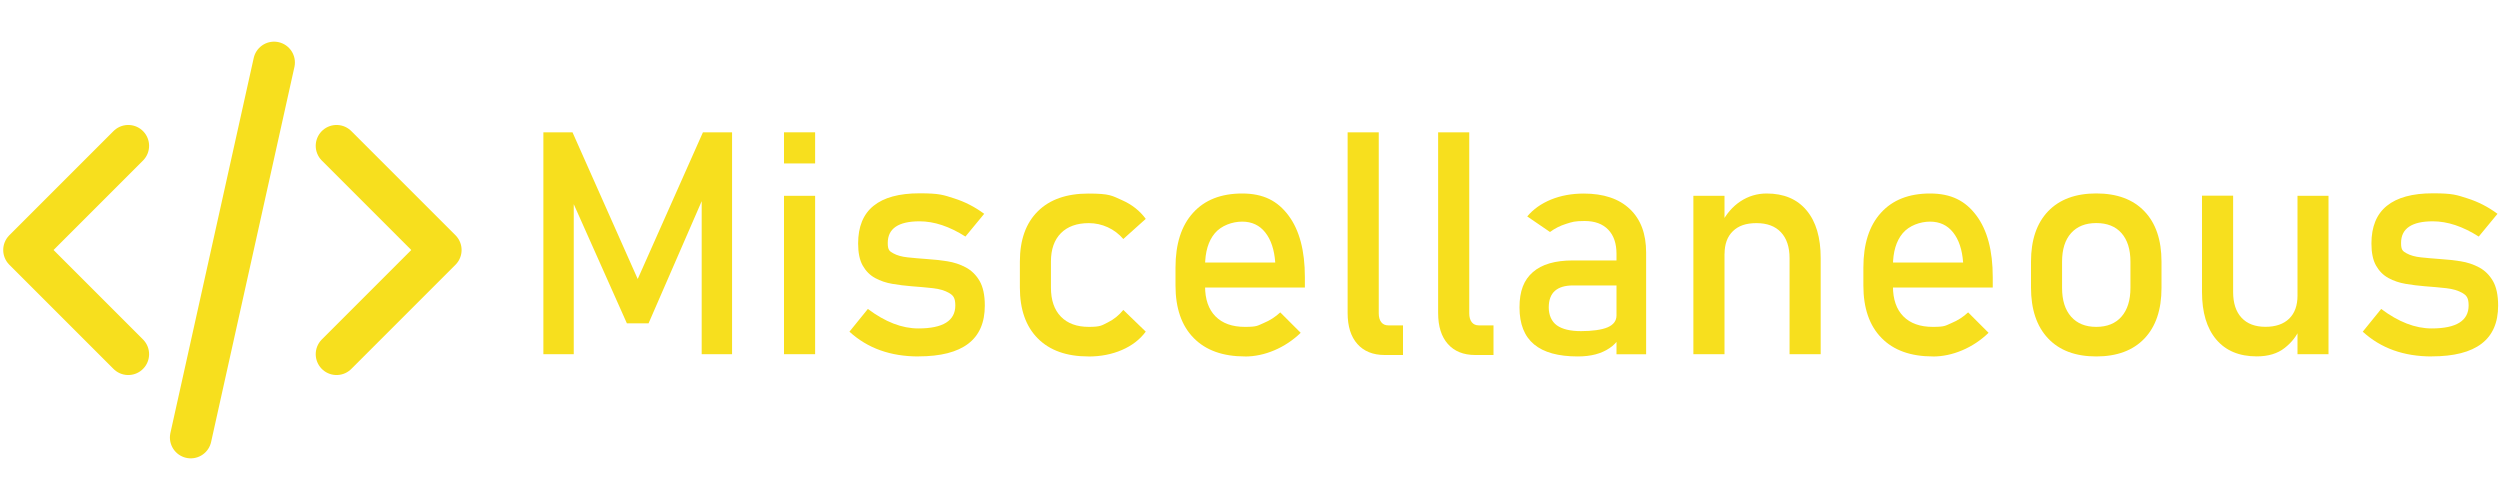 <?xml version="1.0" encoding="UTF-8"?>
<svg xmlns="http://www.w3.org/2000/svg" version="1.1" viewBox="0 0 4000 800">
  <defs>
    <style>
      .cls-1 {
        fill: none;
        stroke: #f7df1e;
        stroke-linecap: round;
        stroke-linejoin: round;
        stroke-width: 66.7px;
      }

      .cls-2 {
        fill: #f7df1e;
      }
    </style>
  </defs>
  <!-- Generator: Adobe Illustrator 28.7.5, SVG Export Plug-In . SVG Version: 1.2.0 Build 176)  -->
  <g>
    <g id="Layer_1">
      <g>
        <g id="SVGRepo_iconCarrier">
          <path class="cls-1" d="M538.5,566.7l166.7-166.7-166.7-166.7M205.2,233.3L38.5,400l166.7,166.7M438.5,100l-133.3,600"/>
        </g>
        <g>
          <path class="cls-2" d="M1020.5,446.1l104.2-234.4h46.6v355h-48.6v-265.9l2.4,15.6-87.4,200.9h-34.7l-87.4-196,2.4-20.5v265.9h-48.6V211.7h46.6l104.2,234.4h.3Z"/>
          <path class="cls-2" d="M1254.4,261.5v-49.8h49.8v49.8h-49.8ZM1254.4,566.7v-253.4h49.8v253.4h-49.8Z"/>
          <path class="cls-2" d="M1469.5,570.3c-22.5,0-42.8-3.3-61.2-9.9s-34.7-16.5-49.2-29.7l29.5-36.4c13.8,10.4,27.5,18.2,40.9,23.4s26.7,7.8,39.9,7.8c19.7,0,34.5-3.1,44.3-9.2,9.8-6.1,14.8-15.3,14.8-27.5s-3.3-16.1-9.9-20-15.2-6.5-25.9-7.7c-10.7-1.2-22.1-2.2-34.3-3.1-10.3-.8-20.4-2.1-30.5-3.8-10.1-1.7-19.3-4.8-27.6-9.3-8.3-4.5-14.9-11.1-19.9-19.9s-7.4-20.6-7.4-35.4c0-26.9,8.2-47,24.7-60.3,16.4-13.3,40.9-20,73.5-20s38.3,2.7,55.4,8.1,33.1,13.6,48.1,24.7l-30,36.4c-12.7-8.1-25.2-14.2-37.5-18.3-12.3-4.1-24.3-6.1-36-6.1-16.9,0-29.6,2.9-38.1,8.7-8.5,5.8-12.7,14.4-12.7,26s2.9,13.1,8.8,16.5c5.9,3.3,13.6,5.5,23.2,6.5s19.9,1.9,31,2.7c10.6.7,21.3,1.8,32.1,3.5,10.8,1.7,20.8,5,29.9,9.9s16.4,12.1,22,21.7c5.5,9.6,8.3,22.7,8.3,39.3,0,27.2-8.8,47.5-26.5,61s-44.2,20.3-79.7,20.3h0Z"/>
          <path class="cls-2" d="M1741.4,570.3c-34.8,0-61.8-9.6-80.9-28.8s-28.7-46.3-28.7-81.3v-41.7c0-34.7,9.6-61.5,28.7-80.4,19.1-19,46.1-28.4,80.9-28.4s37.8,3.5,53.7,10.5c15.9,7,28.6,17,38.1,30l-35.9,32.2c-7-8.1-15.3-14.4-24.9-18.8s-19.7-6.6-30.3-6.6c-19.2,0-34.1,5.4-44.7,16.1s-15.9,25.9-15.9,45.4v41.7c0,20,5.3,35.5,15.9,46.4,10.6,10.9,25.5,16.4,44.7,16.4s20.7-2.4,30.3-7.1c9.6-4.7,17.9-11.4,24.9-20l35.9,34.7c-9.4,12.7-22.2,22.5-38.2,29.4s-33.9,10.4-53.6,10.4h0Z"/>
          <path class="cls-2" d="M1991.9,570.3c-35.3,0-62.7-9.8-82-29.5-19.4-19.7-29.1-47.7-29.1-84v-28.6c0-37.8,9.3-67,28-87.6,18.6-20.7,44.9-31,78.7-31s56.6,11.7,74.1,35.2c17.5,23.4,26.2,56.3,26.2,98.6v16.6h-170.9v-40h123.5c-1.5-20.5-6.8-36.5-16-48.1s-21.5-17.3-37-17.3-33.3,6.2-43.7,18.6c-10.4,12.4-15.6,29.9-15.6,52.5v32.2c0,21,5.6,37.1,16.7,48.3,11.1,11.2,26.8,16.8,47,16.8s20.1-2,30-6.1,18.8-9.8,26.6-17.1l32.7,32.7c-12.5,12-26.6,21.4-42.2,28s-31.3,9.9-47.1,9.9h.1Z"/>
          <path class="cls-2" d="M2206,211.7v289.6c0,6,1.3,10.7,4,14.2s6.5,5.1,11.4,5.1h23.4v47.4h-29.3c-18.7,0-33.3-5.9-43.7-17.6-10.4-11.7-15.6-28.2-15.6-49.6V211.7h49.8Z"/>
          <path class="cls-2" d="M2350.8,211.7v289.6c0,6,1.3,10.7,4,14.2s6.5,5.1,11.4,5.1h23.4v47.4h-29.3c-18.7,0-33.3-5.9-43.7-17.6-10.4-11.7-15.6-28.2-15.6-49.6V211.7h49.8Z"/>
          <path class="cls-2" d="M2524.4,570.3c-31.1,0-54.4-6.4-69.9-19.3-15.5-12.9-23.3-32.6-23.3-59.1s7.1-44.1,21.4-56.5c14.2-12.5,35.6-18.7,64.1-18.7h72l3.4,40h-75.2c-12.9,0-22.5,2.9-29.1,8.7-6.5,5.8-9.8,14.6-9.8,26.5s4.3,22.4,12.9,28.6c8.6,6.2,21.6,9.3,38.8,9.3s33-2,42.5-6.1c9.4-4.1,14.2-10.4,14.2-19l5.1,35.6c-4.4,6.8-9.8,12.5-16.4,16.8-6.5,4.4-14,7.7-22.3,9.9-8.4,2.2-17.9,3.3-28.4,3.3ZM2586.4,566.7v-160.6c0-16.6-4.4-29.5-13.3-38.7-8.9-9.2-21.4-13.8-37.7-13.8s-19.7,1.5-29.4,4.5-18.4,7.4-26,13.1l-36.4-24.9c9.6-11.6,22.3-20.5,38-27,15.7-6.4,33.2-9.6,52.4-9.6,31.7,0,56.3,8.2,73.7,24.7,17.4,16.4,26.1,39.6,26.1,69.6v162.8h-47.4Z"/>
          <path class="cls-2" d="M2709.4,566.7v-253.4h49.8v253.4h-49.8ZM2863.3,566.7v-153.6c0-17.9-4.6-31.7-13.8-41.5s-22.3-14.6-39.2-14.6-28.9,4.3-37.7,12.9c-8.9,8.6-13.3,20.8-13.3,36.4l-5.1-48.8c7.8-15.3,18-27.1,30.6-35.4s26.6-12.5,41.9-12.5c27.5,0,48.8,9,63.8,27,15.1,18,22.6,43.4,22.6,76.3v153.8h-49.8Z"/>
          <path class="cls-2" d="M3092.5,570.3c-35.3,0-62.7-9.8-82-29.5-19.4-19.7-29.1-47.7-29.1-84v-28.6c0-37.8,9.3-67,28-87.6,18.6-20.7,44.9-31,78.7-31s56.6,11.7,74.1,35.2c17.5,23.4,26.2,56.3,26.2,98.6v16.6h-170.9v-40h123.5c-1.5-20.5-6.8-36.5-16-48.1s-21.5-17.3-37-17.3-33.3,6.2-43.7,18.6-15.6,29.9-15.6,52.5v32.2c0,21,5.6,37.1,16.7,48.3,11.1,11.2,26.8,16.8,47,16.8s20.1-2,30-6.1,18.8-9.8,26.6-17.1l32.7,32.7c-12.5,12-26.6,21.4-42.2,28s-31.3,9.9-47.1,9.9h.1Z"/>
          <path class="cls-2" d="M3354,570.3c-33.2,0-58.9-9.6-77.1-28.9-18.2-19.3-27.3-46.4-27.3-81.4v-41.3c0-34.7,9.1-61.5,27.3-80.6,18.2-19,43.9-28.6,77.1-28.6s58.9,9.5,77.1,28.6c18.2,19,27.3,45.9,27.3,80.6v42c0,34.8-9.1,61.8-27.3,80.9s-43.9,28.7-77.1,28.7ZM3354,523c17.4,0,30.9-5.5,40.4-16.4s14.3-26.2,14.3-45.9v-42c0-19.7-4.8-34.9-14.3-45.7s-23-16.1-40.4-16.1-30.7,5.4-40.3,16.1-14.4,26-14.4,45.7v42c0,19.7,4.8,35,14.4,45.9,9.6,10.9,23,16.4,40.3,16.4Z"/>
          <path class="cls-2" d="M3573,313.2v154.1c0,17.7,4.5,31.5,13.5,41.1,9,9.7,21.8,14.5,38.2,14.5s29.1-4.4,38-13.1c8.9-8.7,13.3-21,13.3-36.7l3.4,53c-4.6,11.4-12.5,21.6-23.9,30.6s-26.3,13.5-44.7,13.5c-28,0-49.6-9-64.8-27s-22.8-43.3-22.8-76v-154.1h49.8ZM3676,566.7v-253.4h49.6v253.4h-49.6Z"/>
          <path class="cls-2" d="M3890.8,570.3c-22.5,0-42.8-3.3-61.2-9.9s-34.7-16.5-49.2-29.7l29.5-36.4c13.8,10.4,27.5,18.2,40.9,23.4s26.7,7.8,39.9,7.8c19.7,0,34.5-3.1,44.3-9.2,9.8-6.1,14.8-15.3,14.8-27.5s-3.3-16.1-9.9-20-15.2-6.5-25.9-7.7-22.1-2.2-34.3-3.1c-10.3-.8-20.4-2.1-30.5-3.8-10.1-1.7-19.3-4.8-27.6-9.3s-14.9-11.1-19.9-19.9-7.4-20.6-7.4-35.4c0-26.9,8.2-47,24.7-60.3,16.4-13.3,40.9-20,73.5-20s38.3,2.7,55.4,8.1,33.1,13.6,48.1,24.7l-30,36.4c-12.7-8.1-25.2-14.2-37.5-18.3-12.3-4.1-24.3-6.1-36-6.1-16.9,0-29.6,2.9-38.1,8.7-8.5,5.8-12.7,14.4-12.7,26s2.9,13.1,8.8,16.5c5.9,3.3,13.6,5.5,23.2,6.5,9.6,1,19.9,1.9,31,2.7,10.6.7,21.3,1.8,32.1,3.5s20.8,5,29.9,9.9c9.1,4.9,16.4,12.1,22,21.7,5.5,9.6,8.3,22.7,8.3,39.3,0,27.2-8.8,47.5-26.5,61s-44.2,20.3-79.7,20.3h0Z"/>
        </g>
      </g>
    </g>
  </g>
</svg>